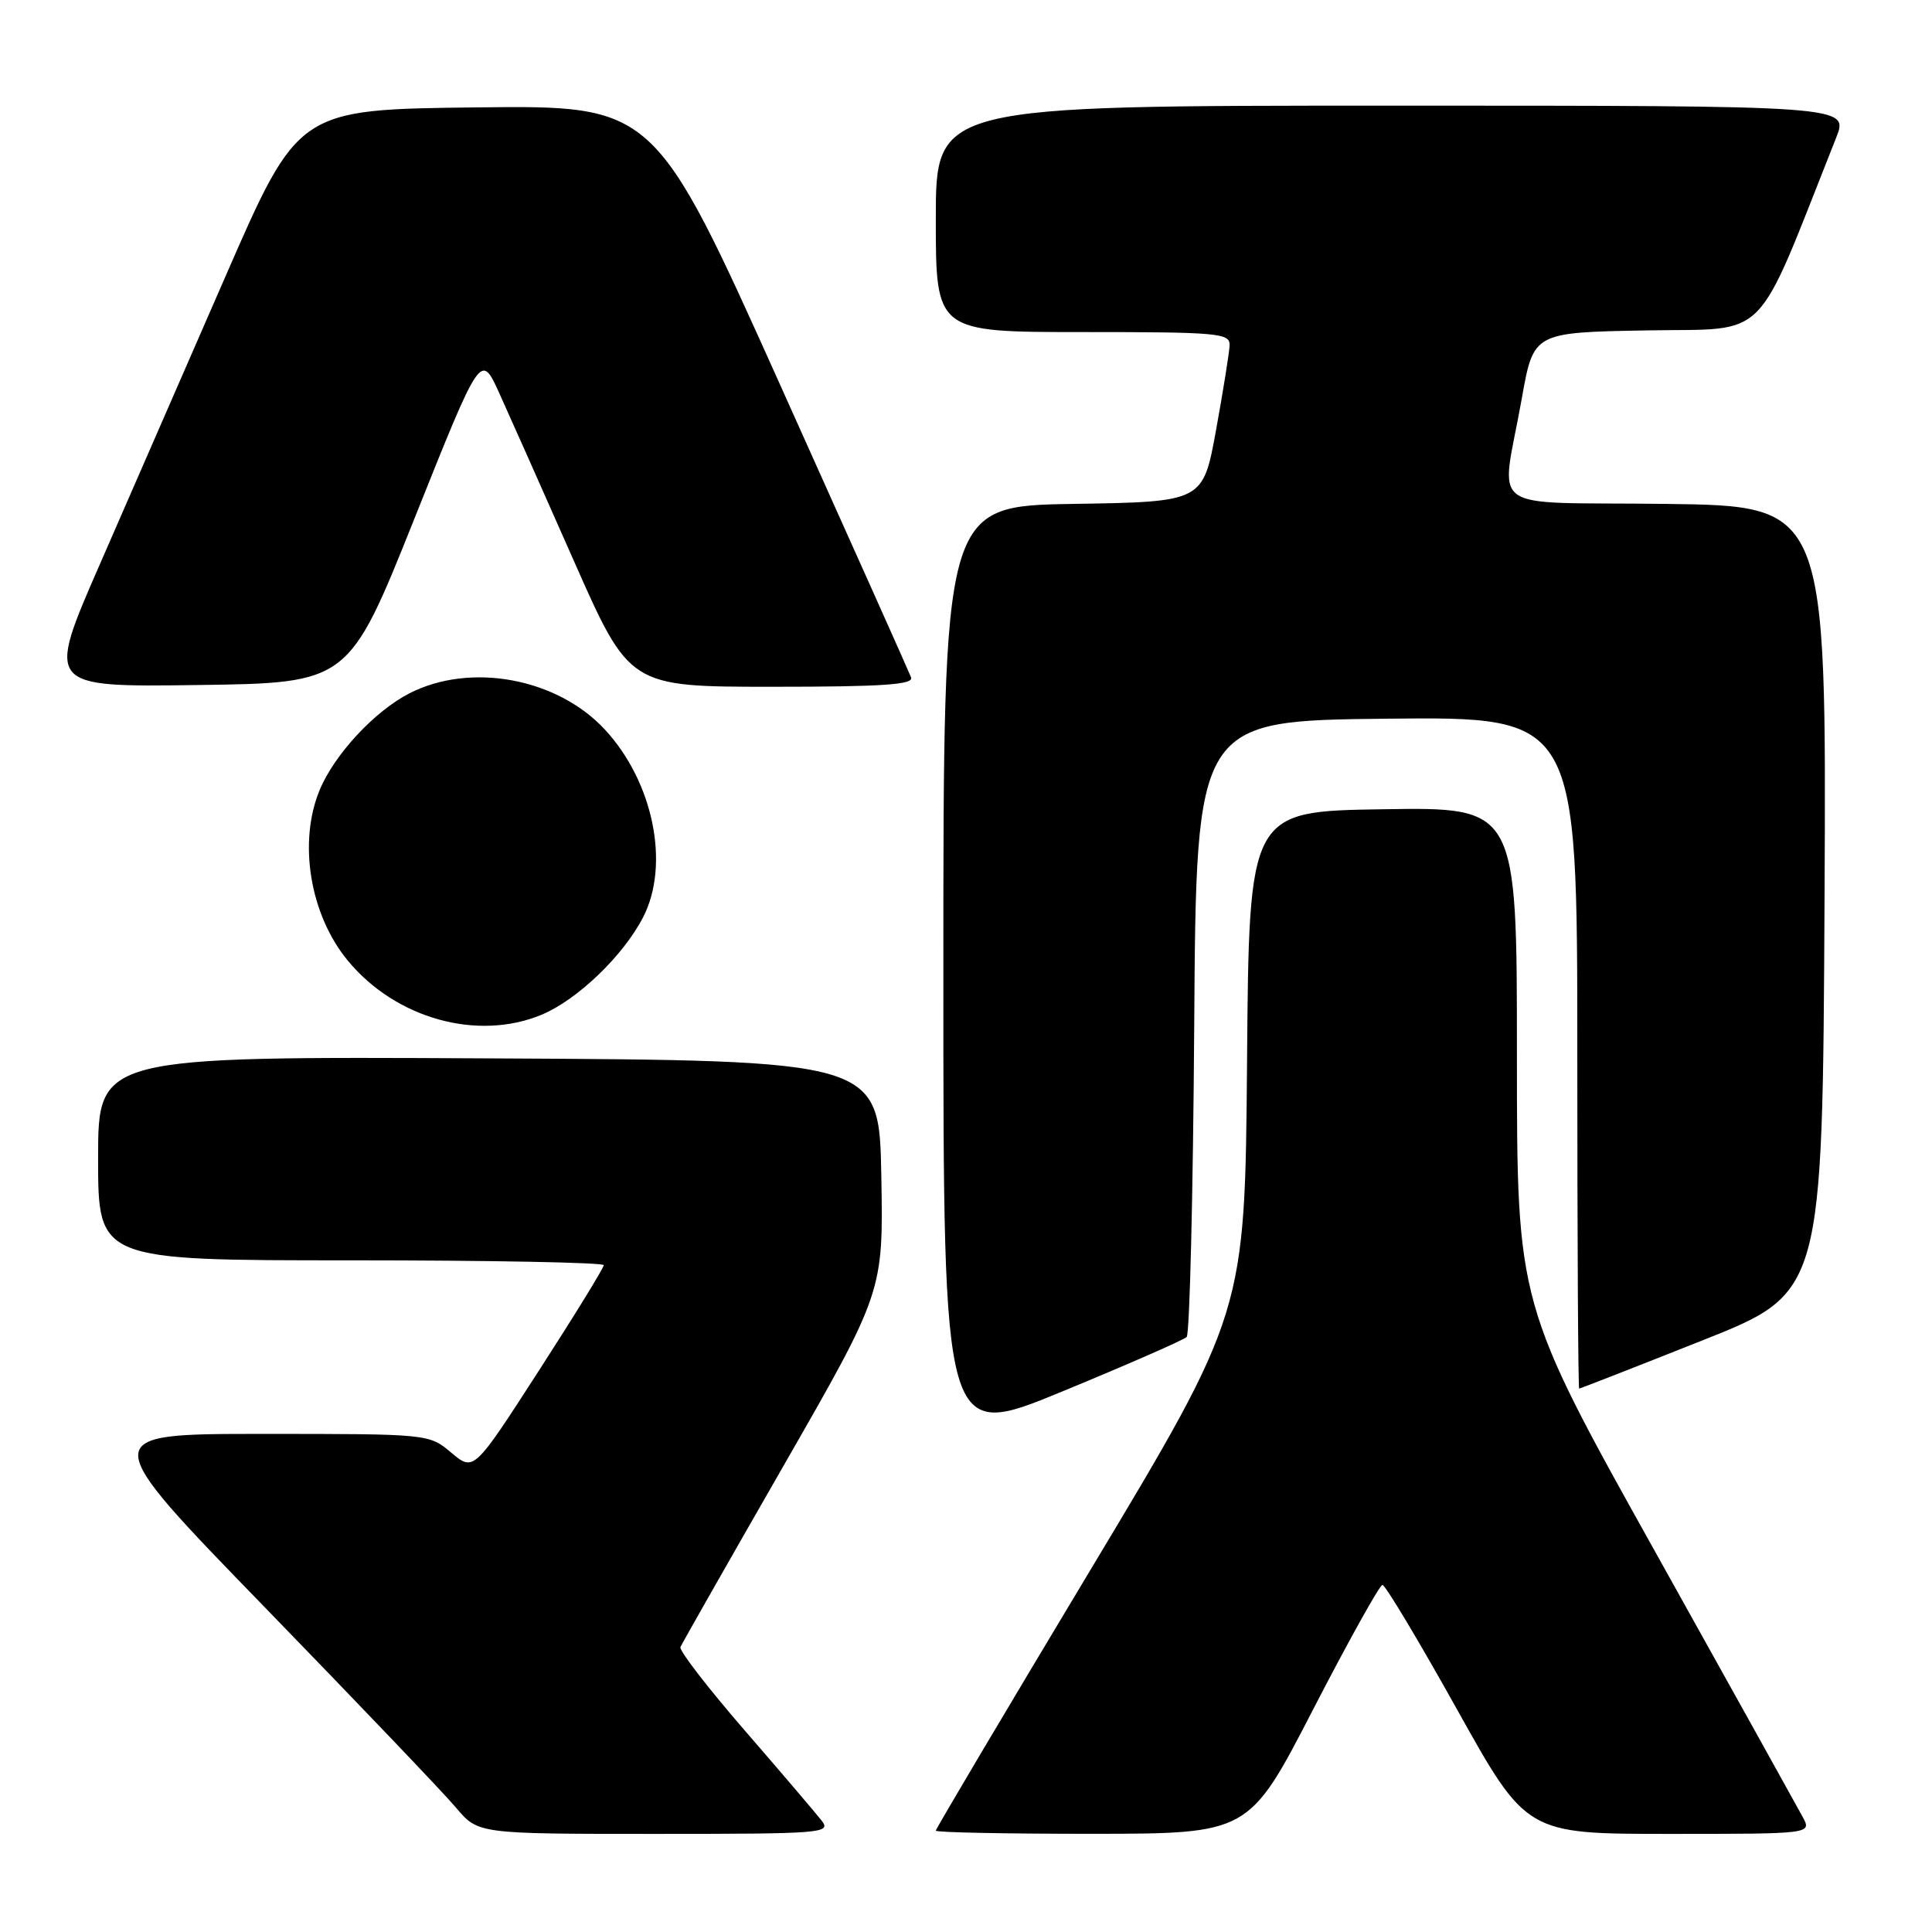 <?xml version="1.0" encoding="UTF-8" standalone="no"?>
<!DOCTYPE svg PUBLIC "-//W3C//DTD SVG 1.1//EN" "http://www.w3.org/Graphics/SVG/1.1/DTD/svg11.dtd" >
<svg xmlns="http://www.w3.org/2000/svg" xmlns:xlink="http://www.w3.org/1999/xlink" version="1.1" viewBox="0 0 256 256">
 <g >
 <path fill="currentColor"
d=" M 108.88 241.25 C 108.13 240.29 103.54 234.90 98.67 229.28 C 93.80 223.66 89.97 218.70 90.16 218.25 C 90.35 217.80 96.47 207.03 103.78 194.30 C 117.05 171.17 117.05 171.17 116.78 155.83 C 116.50 140.50 116.50 140.50 64.75 140.24 C 13.00 139.98 13.00 139.98 13.00 153.49 C 13.00 167.00 13.00 167.00 46.50 167.00 C 64.93 167.00 80.00 167.29 80.00 167.64 C 80.00 168.00 76.13 174.30 71.39 181.64 C 62.78 194.99 62.78 194.99 59.81 192.50 C 56.85 190.00 56.85 190.00 34.80 190.00 C 12.76 190.00 12.76 190.00 35.13 213.02 C 47.43 225.69 58.82 237.61 60.42 239.52 C 63.35 243.00 63.35 243.00 86.80 243.00 C 108.98 243.00 110.17 242.91 108.88 241.25 Z  M 174.00 226.50 C 178.68 217.44 182.81 210.02 183.18 210.01 C 183.56 210.01 188.00 217.43 193.06 226.50 C 202.26 243.00 202.26 243.00 221.16 243.00 C 240.07 243.00 240.07 243.00 238.87 240.76 C 238.21 239.53 229.42 223.73 219.34 205.65 C 201.00 172.79 201.00 172.79 201.00 139.87 C 201.00 106.95 201.00 106.95 183.25 107.23 C 165.50 107.50 165.50 107.50 165.24 140.70 C 164.97 173.90 164.97 173.90 144.49 208.02 C 133.22 226.79 124.00 242.33 124.00 242.57 C 124.00 242.81 133.34 242.99 144.75 242.99 C 165.50 242.97 165.50 242.97 174.00 226.50 Z  M 157.24 177.16 C 157.64 176.75 158.09 158.22 158.24 135.96 C 158.50 95.50 158.50 95.50 183.75 95.23 C 209.00 94.97 209.00 94.97 209.00 139.48 C 209.00 163.97 209.11 184.00 209.25 184.00 C 209.39 183.99 216.70 181.14 225.50 177.64 C 241.50 171.30 241.50 171.30 241.76 119.17 C 242.02 67.04 242.02 67.04 220.76 66.77 C 196.31 66.46 198.89 68.35 201.65 52.78 C 203.20 44.05 203.20 44.05 218.20 43.78 C 234.70 43.47 232.32 45.90 243.30 18.25 C 244.98 14.00 244.98 14.00 184.49 14.00 C 124.00 14.00 124.00 14.00 124.00 29.00 C 124.00 44.00 124.00 44.00 143.50 44.00 C 161.43 44.00 162.99 44.14 162.93 45.75 C 162.89 46.71 162.08 51.77 161.13 57.00 C 159.40 66.50 159.40 66.50 142.20 66.77 C 125.00 67.05 125.00 67.05 125.00 128.96 C 125.00 190.87 125.00 190.87 140.75 184.38 C 149.41 180.81 156.83 177.56 157.24 177.16 Z  M 71.78 134.45 C 76.50 132.48 82.58 126.65 85.21 121.55 C 88.81 114.57 86.58 103.60 80.14 96.66 C 73.82 89.85 62.37 87.73 54.27 91.86 C 49.67 94.21 44.34 99.93 42.37 104.65 C 39.48 111.57 41.06 121.20 46.08 127.28 C 52.42 134.97 63.27 138.00 71.78 134.45 Z  M 54.96 68.60 C 63.71 46.70 63.71 46.70 66.16 52.10 C 67.51 55.07 71.94 65.04 76.01 74.25 C 83.41 91.00 83.41 91.00 102.31 91.00 C 117.03 91.00 121.11 90.72 120.72 89.75 C 120.46 89.06 112.70 71.73 103.48 51.23 C 86.73 13.96 86.73 13.96 63.13 14.23 C 39.53 14.50 39.53 14.50 29.93 36.50 C 24.65 48.60 17.13 65.82 13.23 74.77 C 6.12 91.04 6.12 91.04 26.17 90.77 C 46.21 90.50 46.21 90.50 54.96 68.60 Z "/>
</g>
</svg>